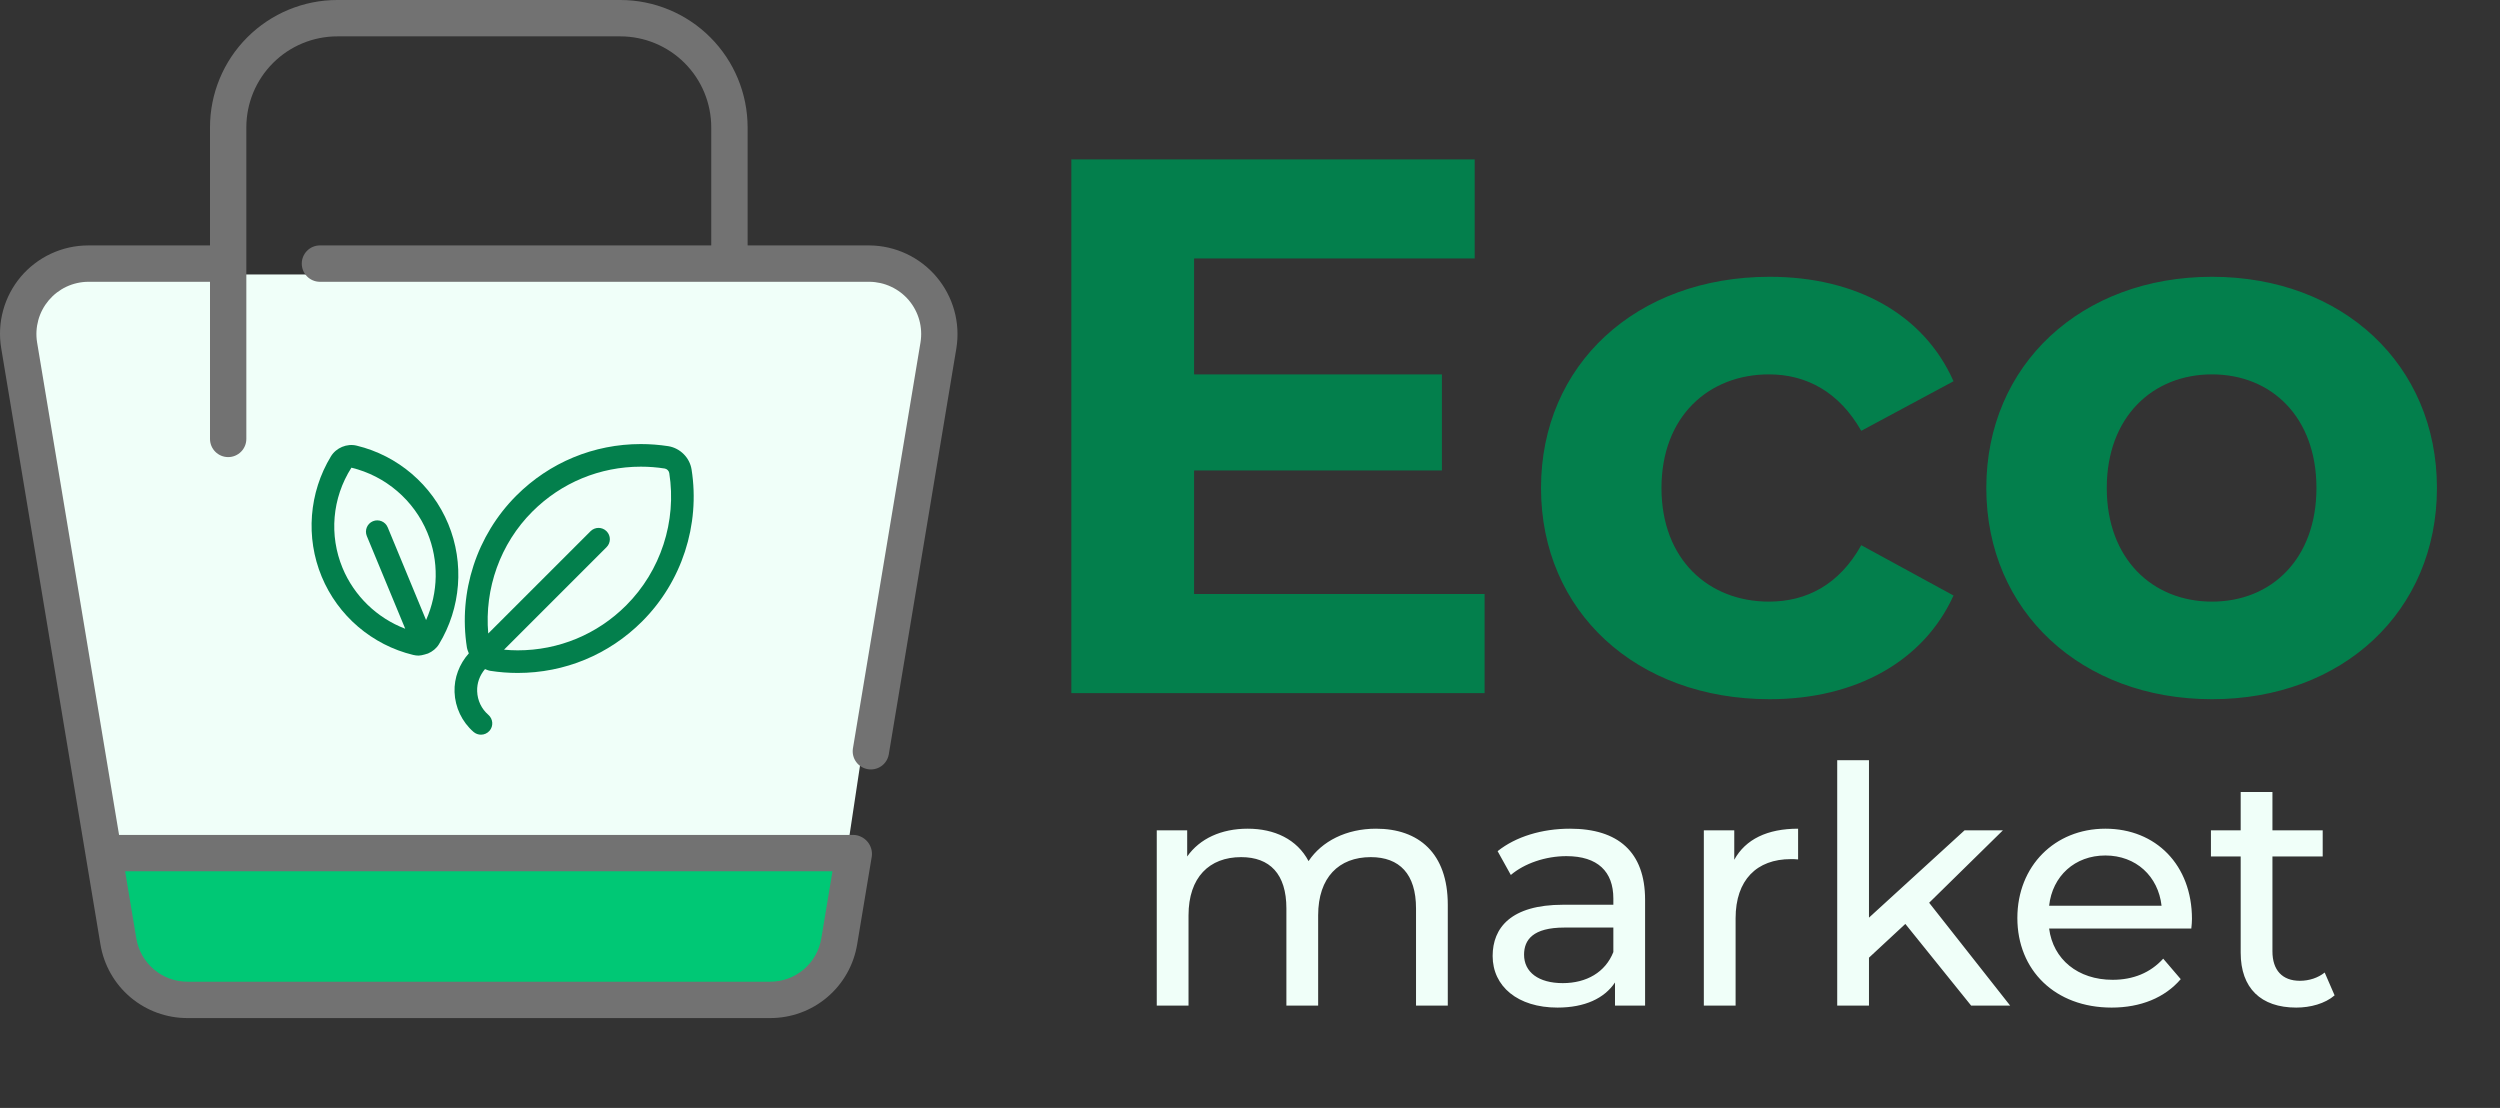 <svg width="88" height="39" viewBox="0 0 88 39" fill="none" xmlns="http://www.w3.org/2000/svg">
<rect x="0" y="0" width="88" height="39" fill="#333333" stroke="none"/>
<path d="M1.576 9.66H32.469V12.377L29.903 29.4H3.975L0.788 11.572L1.576 9.66Z" fill="#F0FFF9"/>
<path d="M3.333 29.434H29.683V30.315L28.602 34.797H4.49L3.908 30.315L3.333 29.434Z" fill="#00C875"/>
<path d="M7.392 8.639H3.105C2.654 8.639 2.208 8.738 1.798 8.928C1.389 9.118 1.026 9.395 0.734 9.739C0.443 10.084 0.23 10.488 0.111 10.923C-0.009 11.358 -0.032 11.815 0.043 12.26L3.535 33.24C3.654 33.967 4.029 34.628 4.591 35.104C5.154 35.579 5.867 35.839 6.604 35.836H27.103C27.84 35.839 28.554 35.58 29.116 35.104C29.679 34.628 30.053 33.967 30.172 33.24L30.689 30.135C30.699 30.043 30.691 29.951 30.663 29.862C30.636 29.774 30.591 29.693 30.531 29.623C30.471 29.553 30.398 29.496 30.314 29.456C30.232 29.415 30.141 29.392 30.049 29.389H4.191L1.305 12.049C1.263 11.787 1.278 11.52 1.349 11.264C1.42 11.009 1.545 10.773 1.716 10.57C1.887 10.368 2.099 10.205 2.339 10.092C2.579 9.98 2.84 9.921 3.105 9.919H7.392V15.45C7.392 15.62 7.459 15.782 7.579 15.902C7.699 16.022 7.862 16.09 8.032 16.09C8.201 16.09 8.364 16.022 8.484 15.902C8.604 15.782 8.671 15.62 8.671 15.45V4.48C8.672 3.631 9.01 2.818 9.61 2.218C10.21 1.618 11.023 1.281 11.871 1.28H21.836C22.685 1.281 23.498 1.618 24.098 2.218C24.698 2.818 25.035 3.631 25.036 4.48V8.639H11.249C11.082 8.642 10.922 8.711 10.805 8.831C10.688 8.951 10.622 9.111 10.622 9.279C10.622 9.447 10.688 9.608 10.805 9.727C10.922 9.847 11.082 9.916 11.249 9.919H30.602C30.867 9.921 31.129 9.98 31.368 10.093C31.608 10.205 31.821 10.368 31.992 10.57C32.163 10.773 32.288 11.01 32.359 11.265C32.43 11.521 32.444 11.788 32.402 12.05L30.022 26.35C29.997 26.516 30.038 26.685 30.137 26.821C30.236 26.957 30.384 27.048 30.55 27.076C30.715 27.103 30.885 27.065 31.023 26.968C31.16 26.872 31.254 26.725 31.284 26.56L33.664 12.261C33.736 11.816 33.711 11.361 33.59 10.927C33.469 10.493 33.256 10.09 32.965 9.746C32.675 9.402 32.313 9.125 31.905 8.934C31.497 8.743 31.053 8.642 30.602 8.639L26.316 8.639V4.48C26.314 3.292 25.842 2.153 25.002 1.314C24.163 0.474 23.024 0.001 21.836 0H11.871C10.684 0.001 9.545 0.474 8.705 1.314C7.865 2.153 7.393 3.292 7.392 4.48V8.639ZM29.303 30.668L28.91 33.031C28.839 33.458 28.619 33.846 28.288 34.126C27.956 34.406 27.537 34.558 27.103 34.556H6.604C6.171 34.558 5.751 34.406 5.42 34.126C5.089 33.846 4.868 33.458 4.798 33.03L4.404 30.668H29.303Z" fill="#727272"/>
<path d="M15.779 18.444C15.209 17.067 14.004 16.036 12.556 15.687C12.213 15.602 11.834 15.761 11.65 16.062C10.875 17.337 10.752 18.92 11.323 20.296C11.892 21.673 13.097 22.704 14.546 23.054C14.608 23.069 14.673 23.077 14.738 23.077C14.846 23.077 15.062 23.004 15.065 23.003C15.222 22.935 15.36 22.826 15.451 22.677C16.226 21.404 16.349 19.821 15.779 18.444ZM14.998 21.827L13.647 18.562C13.563 18.359 13.33 18.263 13.127 18.347C12.924 18.431 12.828 18.664 12.912 18.868L14.264 22.132C13.274 21.755 12.467 20.981 12.057 19.991C11.584 18.849 11.686 17.535 12.37 16.462C13.571 16.752 14.571 17.607 15.044 18.75C15.454 19.74 15.43 20.858 14.998 21.827Z" fill="#037F4C"/>
<path d="M23.522 15.705C23.204 15.656 22.88 15.631 22.558 15.631C20.902 15.631 19.346 16.276 18.175 17.446C16.78 18.841 16.129 20.839 16.435 22.791C16.447 22.864 16.476 22.93 16.503 22.998C16.169 23.371 15.982 23.859 16 24.361C16.019 24.899 16.263 25.411 16.669 25.764C16.745 25.829 16.838 25.861 16.93 25.861C17.041 25.861 17.152 25.815 17.231 25.724C17.375 25.559 17.357 25.308 17.191 25.163C16.947 24.951 16.807 24.656 16.796 24.333C16.785 24.043 16.887 23.771 17.072 23.552C17.133 23.575 17.192 23.603 17.257 23.613C17.576 23.663 17.9 23.688 18.222 23.688C19.877 23.688 21.433 23.044 22.604 21.873C23.999 20.478 24.65 18.48 24.344 16.529C24.279 16.11 23.941 15.772 23.522 15.705ZM22.041 21.31C21.021 22.33 19.665 22.892 18.222 22.892C18.062 22.892 17.902 22.883 17.742 22.869L21.35 19.261C21.506 19.106 21.506 18.854 21.35 18.699C21.195 18.543 20.943 18.543 20.787 18.699L17.186 22.299C17.049 20.718 17.609 19.137 18.738 18.009C19.759 16.988 21.115 16.427 22.558 16.427C22.839 16.427 23.122 16.448 23.398 16.492C23.477 16.504 23.545 16.573 23.558 16.651C23.825 18.353 23.257 20.094 22.041 21.31Z" fill="#037F4C"/>
<path d="M42.032 20.908V16.56H50.755V13.178H42.032V9.099H51.909V5.61H37.711V24.398H52.258V20.908H42.032ZM62.295 24.612C65.328 24.612 67.717 23.27 68.764 20.962L65.516 19.191C64.738 20.586 63.584 21.177 62.269 21.177C60.148 21.177 58.484 19.701 58.484 17.178C58.484 14.655 60.148 13.178 62.269 13.178C63.584 13.178 64.738 13.796 65.516 15.165L68.764 13.42C67.717 11.058 65.328 9.743 62.295 9.743C57.599 9.743 54.244 12.829 54.244 17.178C54.244 21.526 57.599 24.612 62.295 24.612ZM77.862 24.612C82.452 24.612 85.78 21.526 85.78 17.178C85.78 12.829 82.452 9.743 77.862 9.743C73.273 9.743 69.918 12.829 69.918 17.178C69.918 21.526 73.273 24.612 77.862 24.612ZM77.862 21.177C75.769 21.177 74.158 19.674 74.158 17.178C74.158 14.681 75.769 13.178 77.862 13.178C79.956 13.178 81.539 14.681 81.539 17.178C81.539 19.674 79.956 21.177 77.862 21.177Z" fill="#037F4C"/>
<path d="M48.436 29.17C47.388 29.17 46.527 29.612 46.061 30.311C45.654 29.542 44.862 29.17 43.919 29.17C42.988 29.17 42.232 29.519 41.789 30.148V29.228H40.718V35.398H41.836V32.22C41.836 30.881 42.569 30.171 43.687 30.171C44.699 30.171 45.281 30.765 45.281 31.975V35.398H46.399V32.22C46.399 30.881 47.132 30.171 48.25 30.171C49.263 30.171 49.844 30.765 49.844 31.975V35.398H50.962V31.847C50.962 30.031 49.938 29.17 48.436 29.17ZM55.265 29.17C54.275 29.17 53.356 29.449 52.716 29.961L53.181 30.799C53.658 30.392 54.403 30.136 55.137 30.136C56.243 30.136 56.79 30.683 56.79 31.626V31.847H55.02C53.181 31.847 52.541 32.662 52.541 33.651C52.541 34.722 53.426 35.467 54.822 35.467C55.789 35.467 56.475 35.141 56.848 34.583V35.398H57.907V31.672C57.907 29.985 56.953 29.17 55.265 29.17ZM55.009 34.606C54.159 34.606 53.647 34.222 53.647 33.605C53.647 33.081 53.961 32.65 55.067 32.65H56.79V33.512C56.51 34.222 55.847 34.606 55.009 34.606ZM61.046 30.264V29.228H59.975V35.398H61.093V32.324C61.093 30.974 61.838 30.241 63.037 30.241C63.118 30.241 63.2 30.241 63.293 30.252V29.17C62.21 29.17 61.442 29.542 61.046 30.264ZM69.385 35.398H70.758L67.906 31.777L70.502 29.228H69.152L65.788 32.301V26.76H64.67V35.398H65.788V33.71L67.068 32.522L69.385 35.398ZM77.157 32.348C77.157 30.45 75.889 29.17 74.108 29.17C72.327 29.17 71.011 30.485 71.011 32.313C71.011 34.152 72.338 35.467 74.329 35.467C75.353 35.467 76.203 35.118 76.762 34.466L76.145 33.745C75.691 34.245 75.085 34.489 74.364 34.489C73.141 34.489 72.269 33.768 72.129 32.685H77.134C77.146 32.581 77.157 32.441 77.157 32.348ZM74.108 30.113C75.19 30.113 75.97 30.846 76.087 31.882H72.129C72.245 30.834 73.037 30.113 74.108 30.113ZM81.829 34.233C81.596 34.42 81.282 34.524 80.956 34.524C80.339 34.524 79.99 34.152 79.99 33.488V30.148H81.759V29.228H79.99V27.878H78.872V29.228H77.825V30.148H78.872V33.535C78.872 34.781 79.582 35.467 80.828 35.467C81.328 35.467 81.841 35.328 82.178 35.037L81.829 34.233Z" fill="#F0FFF9"/>
</svg>
